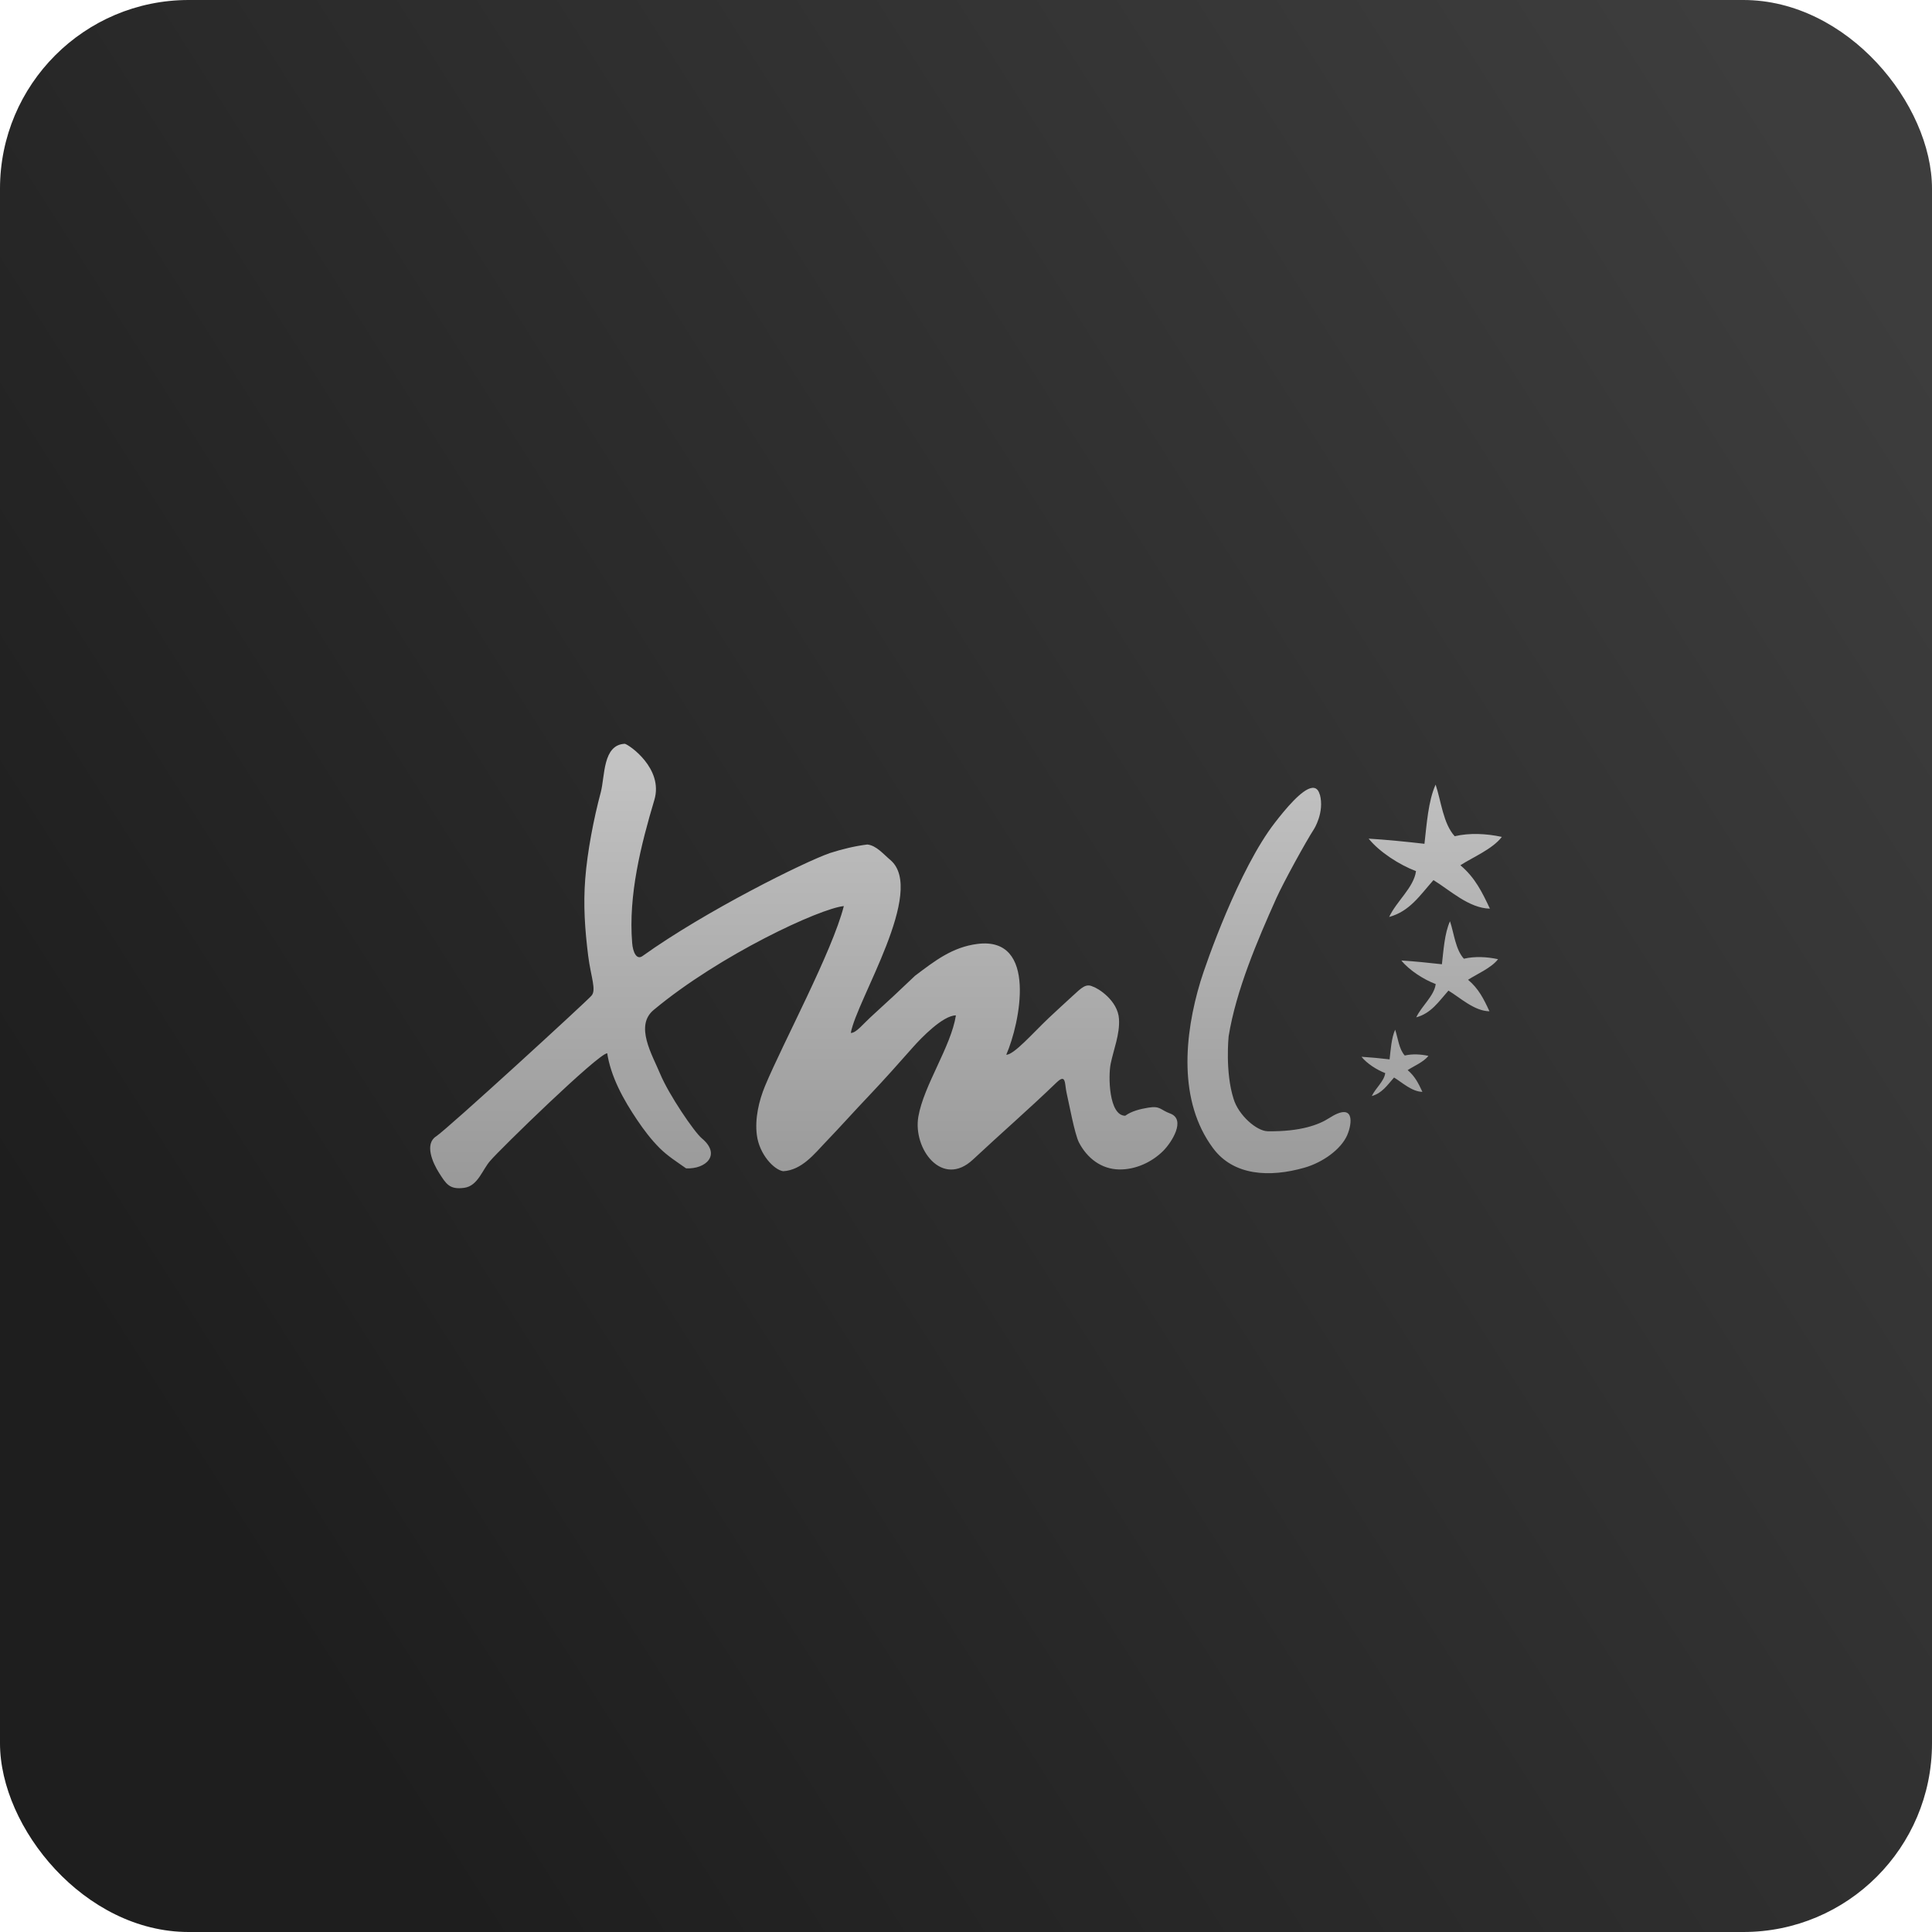 <svg width="512" height="512" viewBox="0 0 512 512" fill="none" xmlns="http://www.w3.org/2000/svg">
<rect width="512" height="512" rx="50" fill="url(#paint0_linear_166_1128)"/>
<g clip-path="url(#clip0_166_1128)">
<path d="M165.586 197.112C159.681 197.365 160.343 205.732 159.207 209.974C157.35 216.908 155.639 225.727 155.095 232.881C154.55 239.843 154.998 246.295 155.879 253.335C156.564 258.809 158.142 262.441 156.706 263.912C155.552 265.294 118.546 299.234 115.564 301.156C112.475 303.159 114.614 308.101 116.385 310.872C118.251 313.794 119.136 315.307 123.019 314.788C126.669 314.295 127.827 309.947 129.957 307.581C132.5 304.579 158.616 279.128 160.924 279.128L160.866 278.802C161.8 285.287 165.242 291.46 168.849 296.8C170.62 299.441 172.577 302.019 174.838 304.278C176.915 306.357 179.597 308.054 181.816 309.623C187.034 309.896 191.237 306.033 185.976 301.657C183.968 299.978 177.245 290.093 174.969 284.626C172.845 279.516 168.148 271.842 173.234 267.644C190.808 253 217.358 240.726 223.624 240.118C220.568 252.148 207.522 276.328 202.75 287.777C201.106 291.737 200.014 296.474 200.571 300.788C201.23 305.944 205.11 310 207.547 310.386C212.492 310.104 215.845 305.758 218.773 302.702C222.838 298.469 226.308 294.555 230.358 290.304C234.378 286.073 238.33 281.611 241.895 277.582C244.087 275.097 249.883 269.086 253.326 269.086C252.03 277.366 244.824 287.568 243.373 295.92C241.893 304.462 249.683 314.919 257.839 307.304C265.241 300.388 272.749 293.867 280.026 286.847C282.605 284.38 282.101 287.291 282.68 289.723C283.264 292.194 284.777 300.539 285.948 302.791C288.096 306.911 291.835 309.838 296.596 309.918C300.925 309.989 305.243 308.005 308.262 304.994C310.514 302.751 314.379 296.676 310.104 295.092C307.375 294.08 307.532 293 304.224 293.554C302.172 293.905 299.92 294.431 298.196 295.682C293.832 295.665 293.665 285.13 294.342 281.893C295.141 278.03 296.798 274.078 296.543 270.045C296.243 265.075 290.876 261.82 289.631 261.469C287.785 260.559 286.652 261.729 284.202 263.983C282.143 265.884 279.882 267.928 277.85 269.854C273.792 273.699 268.731 279.528 266.665 279.528C270.291 271.252 275.096 248.11 259.028 250.151C252.35 251.003 247.746 254.633 242.483 258.596C238.822 262.103 235.113 265.56 231.358 268.966C228.543 271.509 226.943 273.741 225.47 273.741C227.038 264.95 245.483 236.076 235.987 227.937C234.083 226.335 232.263 224.072 229.861 223.801C226.508 224.214 223.2 225.026 219.972 226.056C213.264 228.37 187.032 241.365 170.274 253.36C168.718 254.487 167.722 252.359 167.531 249.903C166.484 237.185 169.883 223.835 173.42 211.962C175.867 203.682 166.781 197.4 165.586 197.112ZM380.454 207.933C378.481 212.264 378.086 218.556 377.498 223.597V223.615C373.017 223.087 367.19 222.517 362.704 222.246C365.528 225.765 370.909 229.233 375.257 230.855C374.678 235.199 370.097 238.807 368.142 243.005C373.573 241.498 376.174 237.427 379.881 233.236C384.175 235.849 389.26 240.697 394.84 240.801C392.728 236.315 390.864 232.541 387.019 229.302C390.214 227.216 395.543 225.026 398 221.787C393.908 220.908 389.497 220.677 385.51 221.609C382.448 218.23 381.951 212.421 380.454 207.933ZM347.765 208.792C345.029 209.042 340.487 214.634 337.885 217.986C328.293 230.331 319.547 255.461 318.138 260.091C313.845 274.287 312.178 291.786 321.471 304.28C326.875 311.566 336.398 312.117 345.733 309.436C350.547 308.052 355.371 304.597 357.017 300.839C358.382 297.708 359.085 291.882 352.211 296.323C349.553 298.039 344.679 299.933 335.939 299.794C333.01 299.74 328.196 295.534 326.904 291.185C324.632 284.098 325.6 274.637 325.6 274.637C327.579 262.423 333.248 249.188 338.22 238.086C340.148 233.799 346.023 223.114 348.226 219.708C348.226 219.717 351.044 215.277 349.78 210.56L349.757 210.598C349.387 209.213 348.677 208.707 347.765 208.792ZM384.263 244.147C382.828 247.291 382.546 251.875 382.122 255.536H382.1C378.852 255.159 374.601 254.742 371.37 254.538C373.42 257.094 377.33 259.608 380.48 260.788C380.081 263.93 376.748 266.57 375.322 269.608C379.273 268.514 381.177 265.549 383.851 262.521C386.966 264.396 390.671 267.926 394.72 268.003C393.214 264.74 391.849 261.993 389.051 259.652C391.357 258.148 395.22 256.528 396.999 254.196C394.041 253.555 390.811 253.397 387.942 254.072C385.717 251.616 385.353 247.416 384.263 244.147ZM369.731 272.88C368.748 275.055 368.548 278.205 368.255 280.748L368.228 280.739C365.762 280.445 363.288 280.217 360.809 280.056C362.218 281.831 364.92 283.561 367.101 284.38C366.82 286.554 364.528 288.36 363.54 290.464C366.269 289.698 367.578 287.659 369.438 285.554C371.61 286.874 374.153 289.301 376.953 289.354C375.905 287.102 374.969 285.221 373.043 283.59C374.634 282.543 377.303 281.433 378.543 279.818C376.487 279.374 374.268 279.259 372.28 279.725C370.74 278.037 370.48 275.132 369.733 272.878L369.731 272.88Z" fill="url(#paint1_linear_166_1128)"/>
</g>
<defs>
<linearGradient id="paint0_linear_166_1128" x1="497.5" y1="67" x2="29.5" y2="364.5" gradientUnits="userSpaceOnUse">
<stop stop-color="#3D3D3D"/>
<stop offset="1" stop-color="#1E1E1E"/>
</linearGradient>
<linearGradient id="paint1_linear_166_1128" x1="255.999" y1="197.112" x2="255.999" y2="314.889" gradientUnits="userSpaceOnUse">
<stop stop-color="#C4C4C4"/>
<stop offset="1" stop-color="#999999"/>
</linearGradient>
<clipPath id="clip0_166_1128">
<rect width="284" height="284" fill="white" transform="translate(114 114)"/>
</clipPath>
</defs>
</svg>
